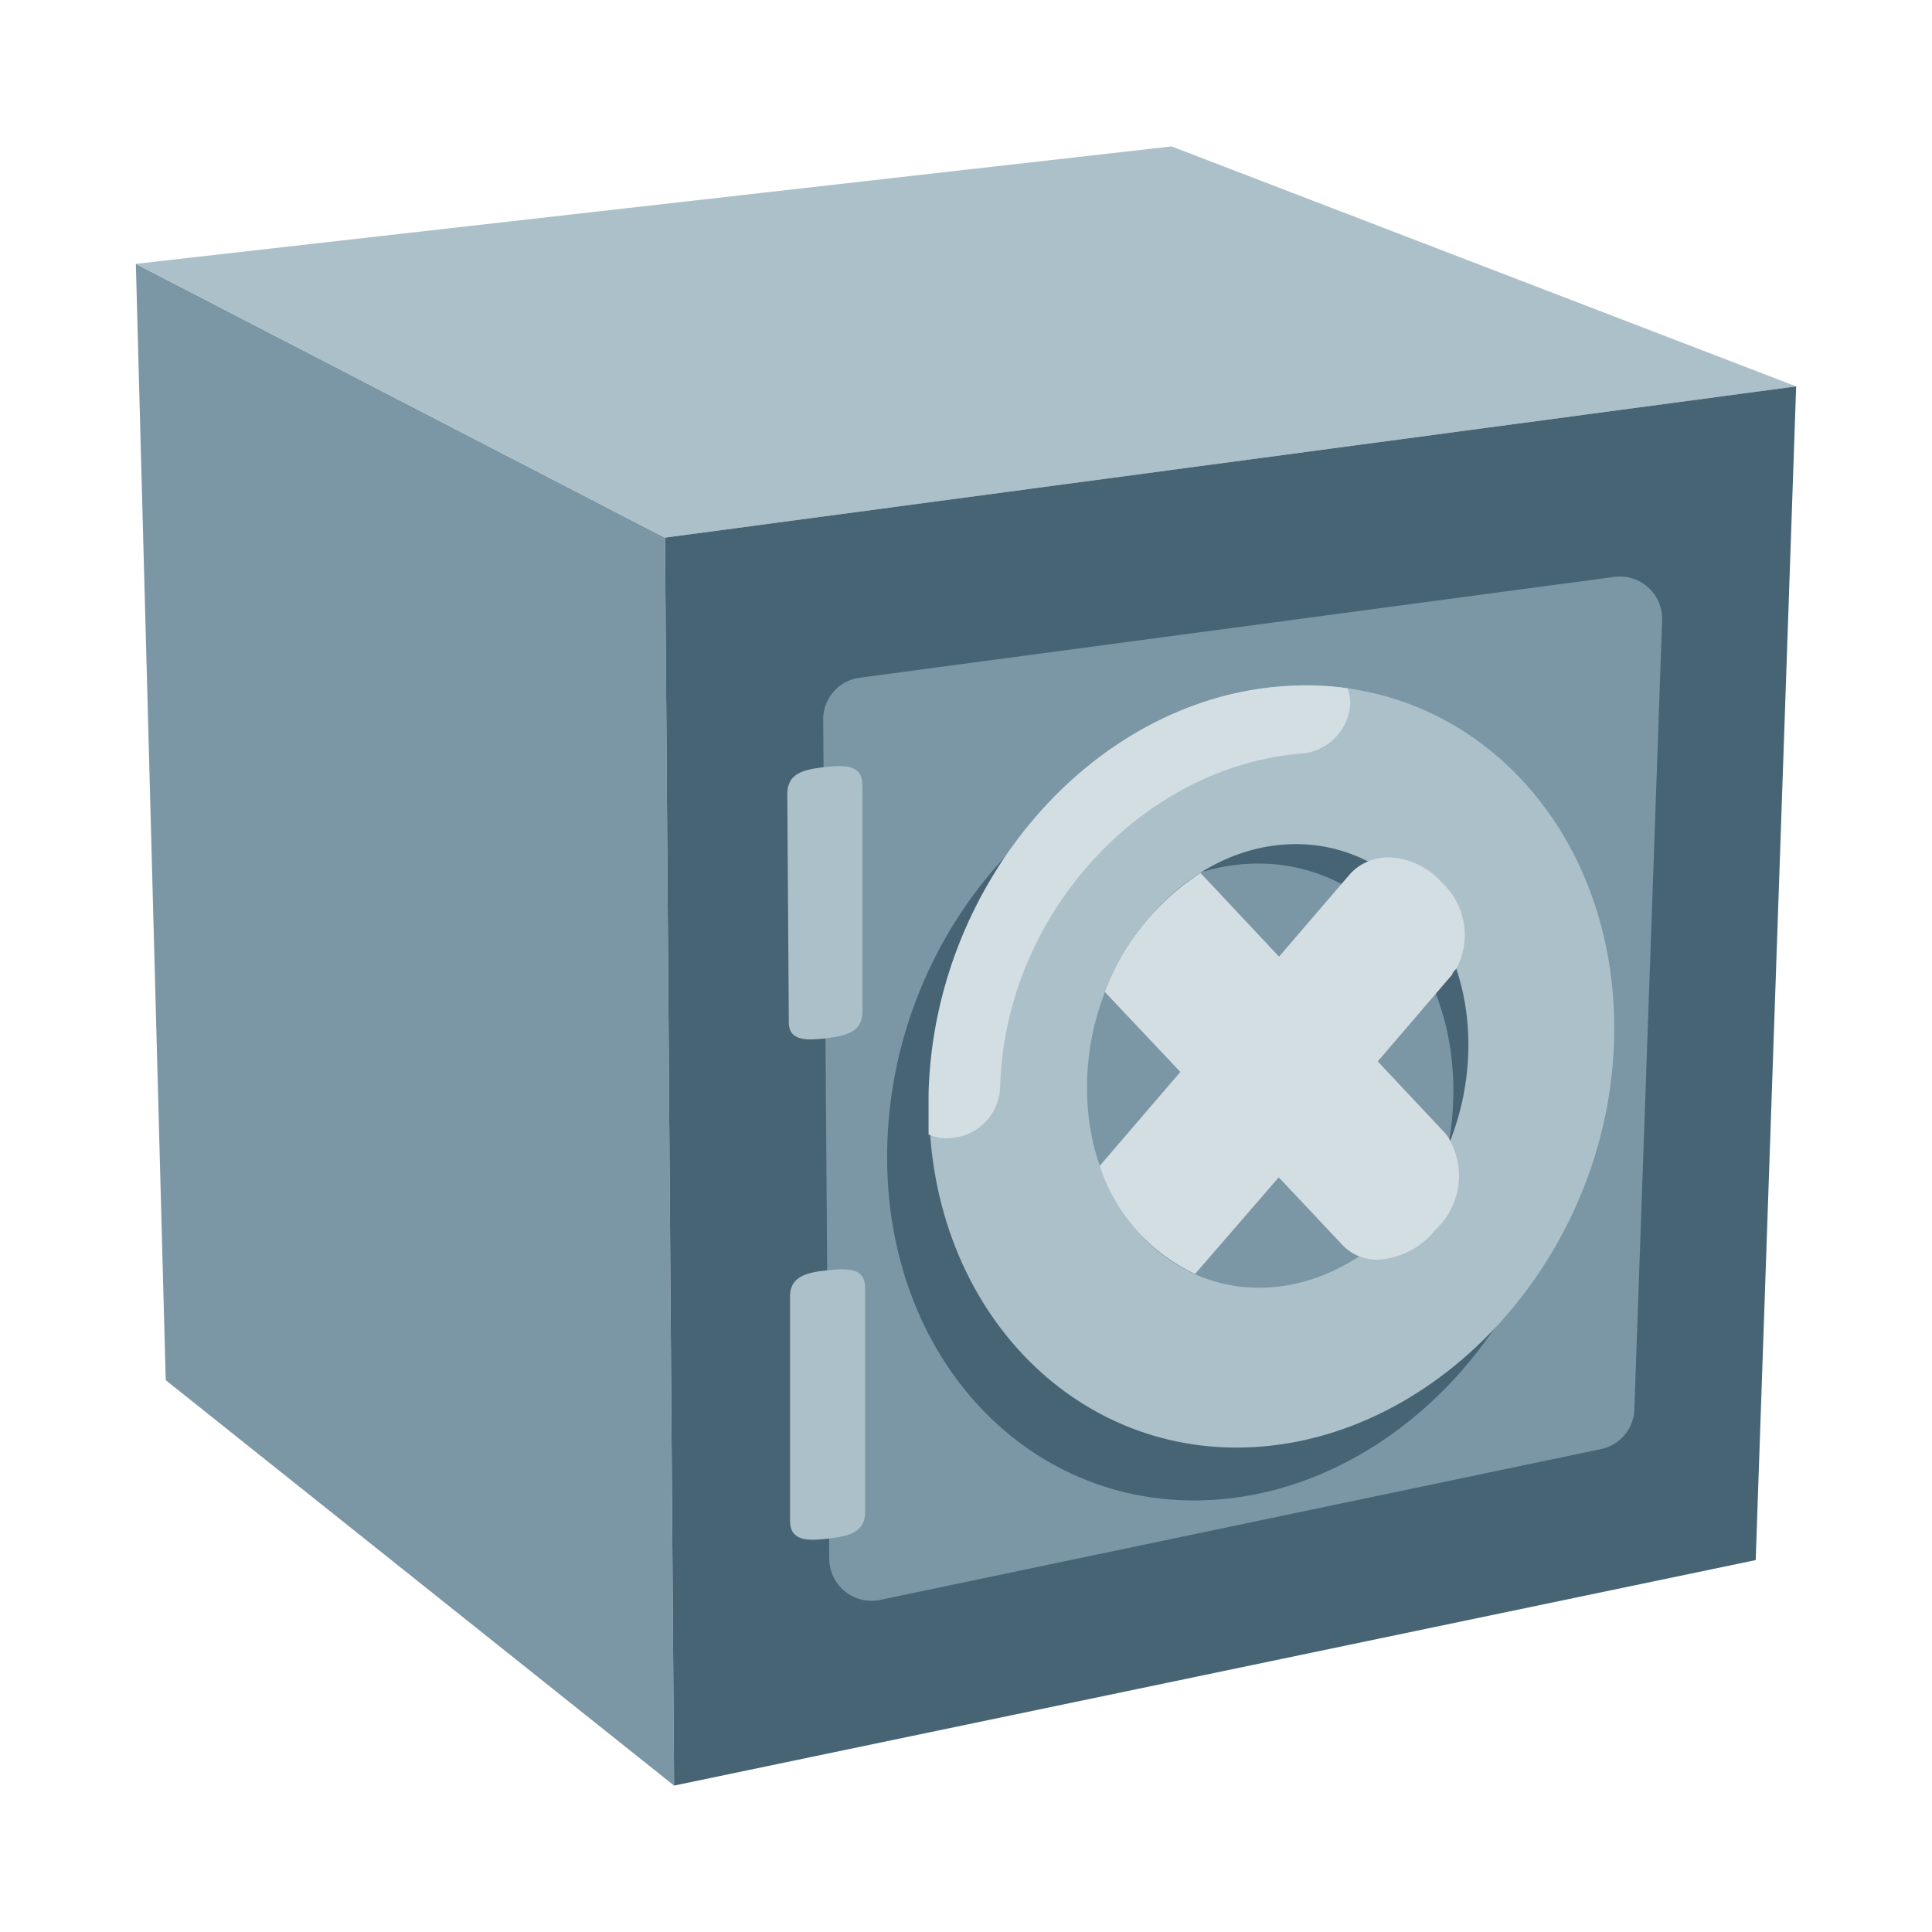 <svg xmlns="http://www.w3.org/2000/svg" viewBox="0 0 64 64"><defs><style>.cls-1{fill:#1a1a1a;opacity:0;}.cls-2{fill:#7b97a6;}.cls-3{fill:#abc0c9;}.cls-4{fill:#476475;}.cls-5{fill:#d3dee3;}</style></defs><title>Safe</title><g id="Layer_2" data-name="Layer 2"><g id="Layer_3" data-name="Layer 3"><rect class="cls-1" width="64" height="64"/><polygon class="cls-2" points="22.03 17.81 4.5 8.74 5.49 45.72 22.33 59.15 22.03 17.81"/><polygon class="cls-3" points="59.5 12.8 38.81 4.85 4.5 8.74 22.03 17.81 59.5 12.8"/><polygon class="cls-4" points="22.03 17.81 22.33 59.15 58.16 51.68 59.5 12.8 22.03 17.81"/><path class="cls-2" d="M28.48,22.45l25-3.34a1.4,1.4,0,0,1,1.58,1.44l-.92,26.14A1.39,1.39,0,0,1,53.05,48l-23.9,5a1.4,1.4,0,0,1-1.68-1.36l-.2-27.79A1.39,1.39,0,0,1,28.48,22.45Z"/><path class="cls-4" d="M41,24.44C34.76,25,29.55,31,29.39,38s4.78,12.18,11,11.67,11.48-6.55,11.64-13.5S47.29,23.94,41,24.44Zm-.29,21c-4,.32-7.15-3.17-7-7.81s3.43-8.65,7.43-9,7.15,3.18,7,7.81S44.72,45.09,40.73,45.41Z"/><path class="cls-3" d="M42.42,22.74c-6.26.5-11.47,6.55-11.64,13.5s4.79,12.18,11,11.68S53.3,41.37,53.47,34.41,48.68,22.23,42.42,22.74Zm-.27,19.9c-3.49.28-6.24-2.78-6.14-6.82s3-7.56,6.48-7.84,6.24,2.77,6.15,6.82S45.64,42.35,42.15,42.64Z"/><path class="cls-5" d="M33.13,36.05c.13-5.68,4.63-10.65,10-11.09a1.76,1.76,0,0,0,1.6-1.65,1.44,1.44,0,0,0-.09-.51,9.8,9.8,0,0,0-2.24-.06c-6.26.5-11.47,6.55-11.64,13.5,0,.46,0,.9,0,1.34a1.39,1.39,0,0,0,.71.12A1.75,1.75,0,0,0,33.13,36.05Z"/><path class="cls-3" d="M27.34,34.4h0c.69-.09,1.24-.21,1.23-.9l0-7.48c0-.69-.56-.68-1.25-.61h0c-.69.08-1.24.2-1.24.89l.05,7.48C26.09,34.48,26.65,34.47,27.34,34.4Z"/><path class="cls-3" d="M28.66,42.68c0-.69-.56-.67-1.25-.6s-1.25.2-1.24.89l0,7.4c0,.68.56.68,1.25.6h0c.69-.08,1.24-.2,1.24-.89Z"/><path class="cls-5" d="M47.91,37.58l-2.27-2.42,2.47-2.88c0-.06.08-.13.13-.19a2.37,2.37,0,0,0-.48-2.86A2.47,2.47,0,0,0,46,28.4a1.74,1.74,0,0,0-.69.14,1.63,1.63,0,0,0-.62.45l-2.32,2.7-2.6-2.77a8.1,8.1,0,0,0-3.17,3.94l2.5,2.65-2.67,3.11a6,6,0,0,0,3.16,3.58L42.36,39l2.11,2.24a1.47,1.47,0,0,0,.57.38,1.63,1.63,0,0,0,.59.11,2.64,2.64,0,0,0,1.93-1,2.45,2.45,0,0,0,.49-2.92A1.24,1.24,0,0,0,47.91,37.58Z"/></g></g></svg>